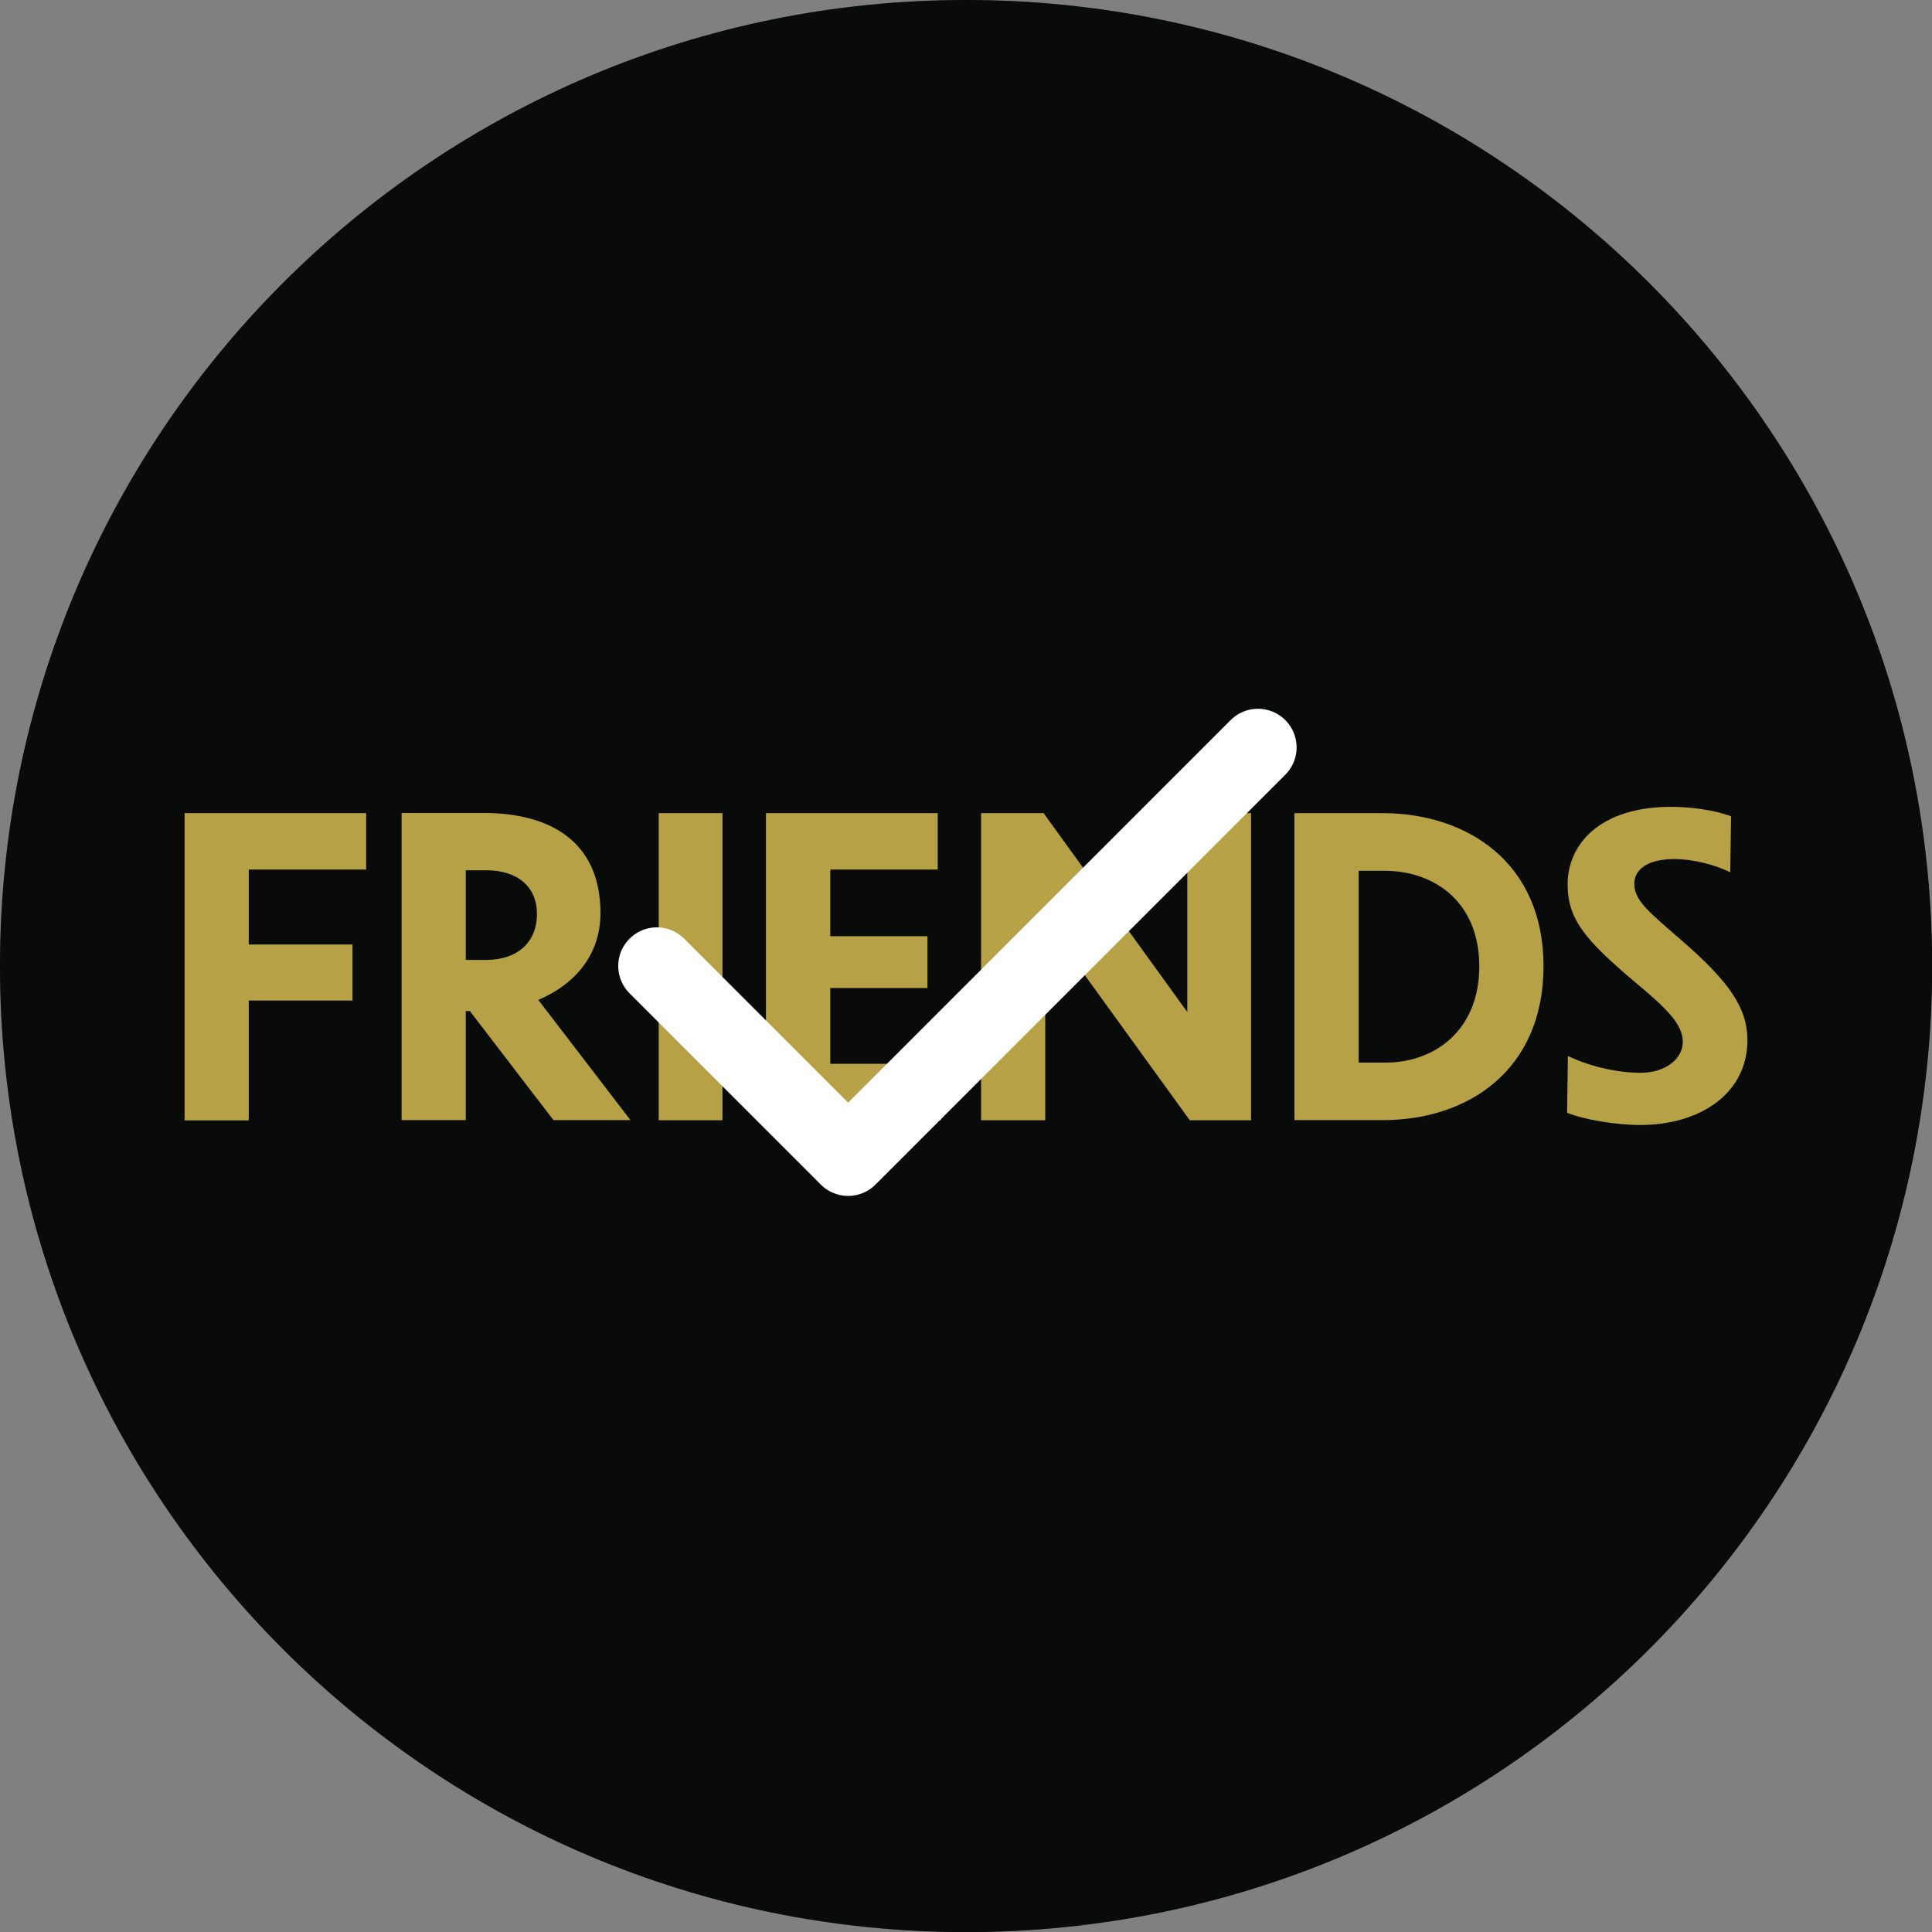 <svg width="50" height="50" viewBox="0 0 50 50" fill="none" xmlns="http://www.w3.org/2000/svg">
<rect x="0" y="0" width="50" height="50" fill="#808080" stroke="none"/>
<path d="M25.002 50.003C38.81 50.003 50.004 38.81 50.004 25.002C50.004 11.194 38.81 0 25.002 0C11.194 0 0 11.194 0 25.002C0 38.81 11.194 50.003 25.002 50.003Z" fill="black"/>
<path d="M4.777 21.044H9.476V22.504H6.438V24.444H9.123V25.894H6.438V28.995H4.777V21.047V21.044Z" fill="#F6D756"/>
<path d="M12.16 26.166H12.054V28.988H10.393V21.04H12.534C14.143 21.04 15.54 21.71 15.54 23.63C15.54 24.748 14.838 25.496 13.931 25.877L16.316 28.988H14.323L12.16 26.166ZM12.054 22.522V24.843H12.577C13.384 24.843 13.896 24.395 13.896 23.651C13.896 22.959 13.406 22.522 12.577 22.522H12.054Z" fill="#F6D756"/>
<path d="M17.047 21.044H18.698V28.992H17.047V21.044Z" fill="#F6D756"/>
<path d="M19.826 21.044H24.268V22.504H21.488V24.229H24.003V25.57H21.488V27.531H24.353V28.992H19.823V21.044H19.826Z" fill="#F6D756"/>
<path d="M27.051 23.823V28.992H25.39V21.044H27.009L30.727 26.191V21.044H32.378V28.992H30.791L27.051 23.823Z" fill="#F6D756"/>
<path d="M33.5 21.044H35.779C37.942 21.044 39.946 22.299 39.946 25.005C39.946 27.711 37.974 28.988 35.8 28.988H33.5V21.04V21.044ZM35.162 27.5H35.853C37.141 27.5 38.284 26.656 38.284 25.009C38.284 23.361 37.145 22.546 35.853 22.536H35.162V27.5Z" fill="#F6D756"/>
<path d="M44.779 22.575C44.394 22.384 43.83 22.233 43.329 22.233C42.595 22.233 42.295 22.532 42.295 22.871C42.295 23.308 42.69 23.615 43.477 24.3C44.775 25.418 45.223 26.099 45.223 26.921C45.223 28.293 44.01 29.115 42.443 29.115C41.837 29.115 40.993 28.978 40.556 28.798L40.577 27.327C41.046 27.559 41.78 27.764 42.454 27.764C43.128 27.764 43.551 27.38 43.551 26.967C43.551 26.519 43.166 26.124 42.306 25.411C41.039 24.335 40.57 23.802 40.57 22.885C40.57 21.852 41.403 20.881 43.244 20.881C43.745 20.881 44.341 20.955 44.8 21.125L44.779 22.575Z" fill="#F6D756"/>
<circle cx="25" cy="25" r="25" fill="#212222" fill-opacity="0.3"/>
<path d="M17 25L21.95 29.95L32.556 19.343" stroke="white" stroke-width="2" stroke-linecap="round" stroke-linejoin="round"/>
</svg>

